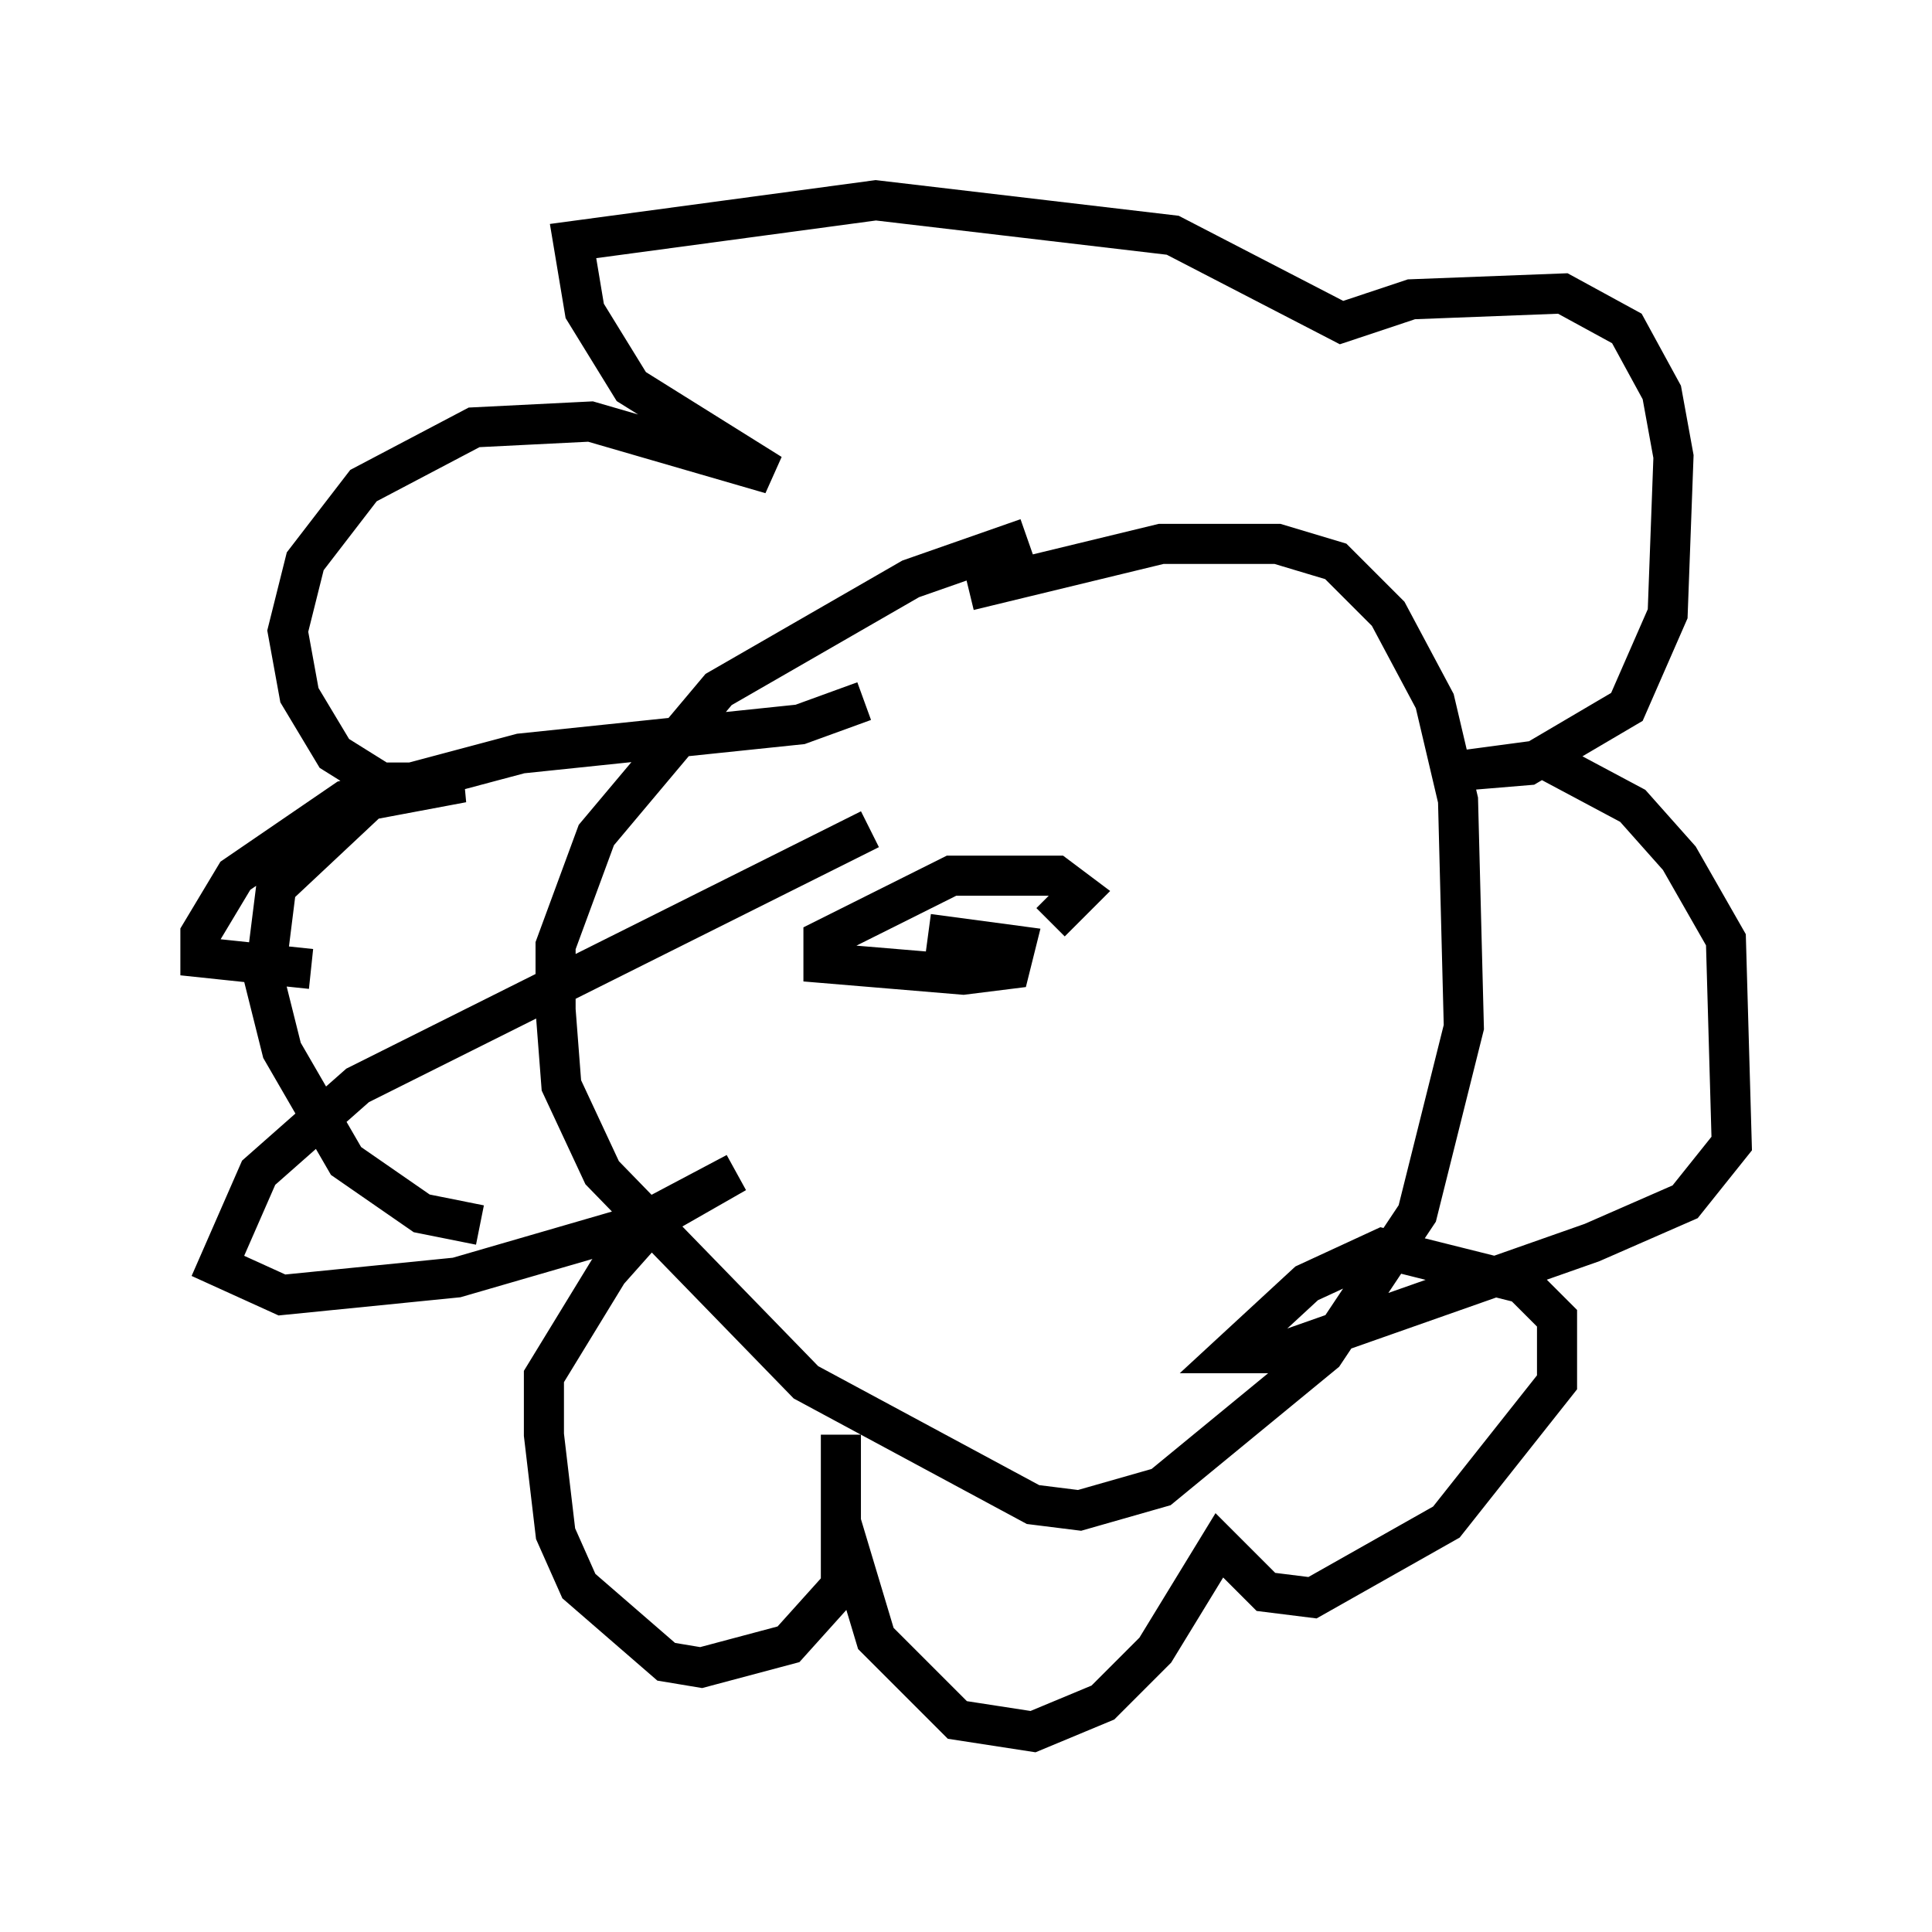 <?xml version="1.0" encoding="utf-8" ?>
<svg baseProfile="full" height="48.201" version="1.1" width="48.201" xmlns="http://www.w3.org/2000/svg" xmlns:ev="http://www.w3.org/2001/xml-events" xmlns:xlink="http://www.w3.org/1999/xlink"><defs /><rect fill="white" height="48.201" width="48.201" x="0" y="0" /><path d="M27.369, 13.425 m-1.743, 0.0 l-2.905, 1.017 -4.793, 2.76 l-3.05, 3.631 -1.017, 2.76 l0.0, 1.598 0.145, 1.888 l1.017, 2.179 5.084, 5.229 l5.665, 3.05 1.162, 0.145 l2.034, -0.581 4.067, -3.341 l2.324, -3.486 1.162, -4.648 l-0.145, -5.665 -0.581, -2.469 l-1.162, -2.179 -1.307, -1.307 l-1.453, -0.436 -2.905, 0.0 l-4.793, 1.162 m-2.615, 2.76 l-1.598, 0.581 -6.972, 0.726 l-4.358, 1.162 -2.76, 1.888 l-0.872, 1.453 0.0, 0.581 l2.76, 0.291 m13.944, -3.486 l-12.782, 6.391 -2.469, 2.179 l-1.017, 2.324 1.598, 0.726 l4.358, -0.436 4.503, -1.307 l2.469, -1.307 -2.034, 1.162 l-1.162, 1.307 -1.598, 2.615 l0.0, 1.453 0.291, 2.469 l0.581, 1.307 2.179, 1.888 l0.872, 0.145 2.179, -0.581 l1.307, -1.453 0.0, -3.777 l0.0, 2.179 0.872, 2.905 l2.034, 2.034 1.888, 0.291 l1.743, -0.726 1.307, -1.307 l1.598, -2.615 1.162, 1.162 l1.162, 0.145 3.341, -1.888 l2.76, -3.486 0.0, -1.598 l-0.872, -0.872 -3.486, -0.872 l-1.888, 0.872 -1.888, 1.743 l1.162, 0.0 7.844, -2.76 l2.324, -1.017 1.162, -1.453 l-0.145, -5.084 -1.162, -2.034 l-1.162, -1.307 -2.179, -1.162 l-2.179, 0.291 1.743, -0.145 l2.469, -1.453 1.017, -2.324 l0.145, -3.922 -0.291, -1.598 l-0.872, -1.598 -1.598, -0.872 l-3.777, 0.145 -1.743, 0.581 l-4.212, -2.179 -7.408, -0.872 l-7.553, 1.017 0.291, 1.743 l1.162, 1.888 3.486, 2.179 l-4.503, -1.307 -2.905, 0.145 l-2.76, 1.453 -1.453, 1.888 l-0.436, 1.743 0.291, 1.598 l0.872, 1.453 1.162, 0.726 l2.034, 0.0 -2.324, 0.436 l-2.324, 2.179 -0.291, 2.324 l0.436, 1.743 1.598, 2.76 l1.888, 1.307 1.453, 0.291 m11.184, -7.263 l2.179, 0.291 -0.145, 0.581 l-1.162, 0.145 -3.486, -0.291 l0.0, -0.581 3.196, -1.598 l2.615, 0.0 0.581, 0.436 l-0.726, 0.726 " fill="none" stroke="black" stroke-width="1" /></svg>
